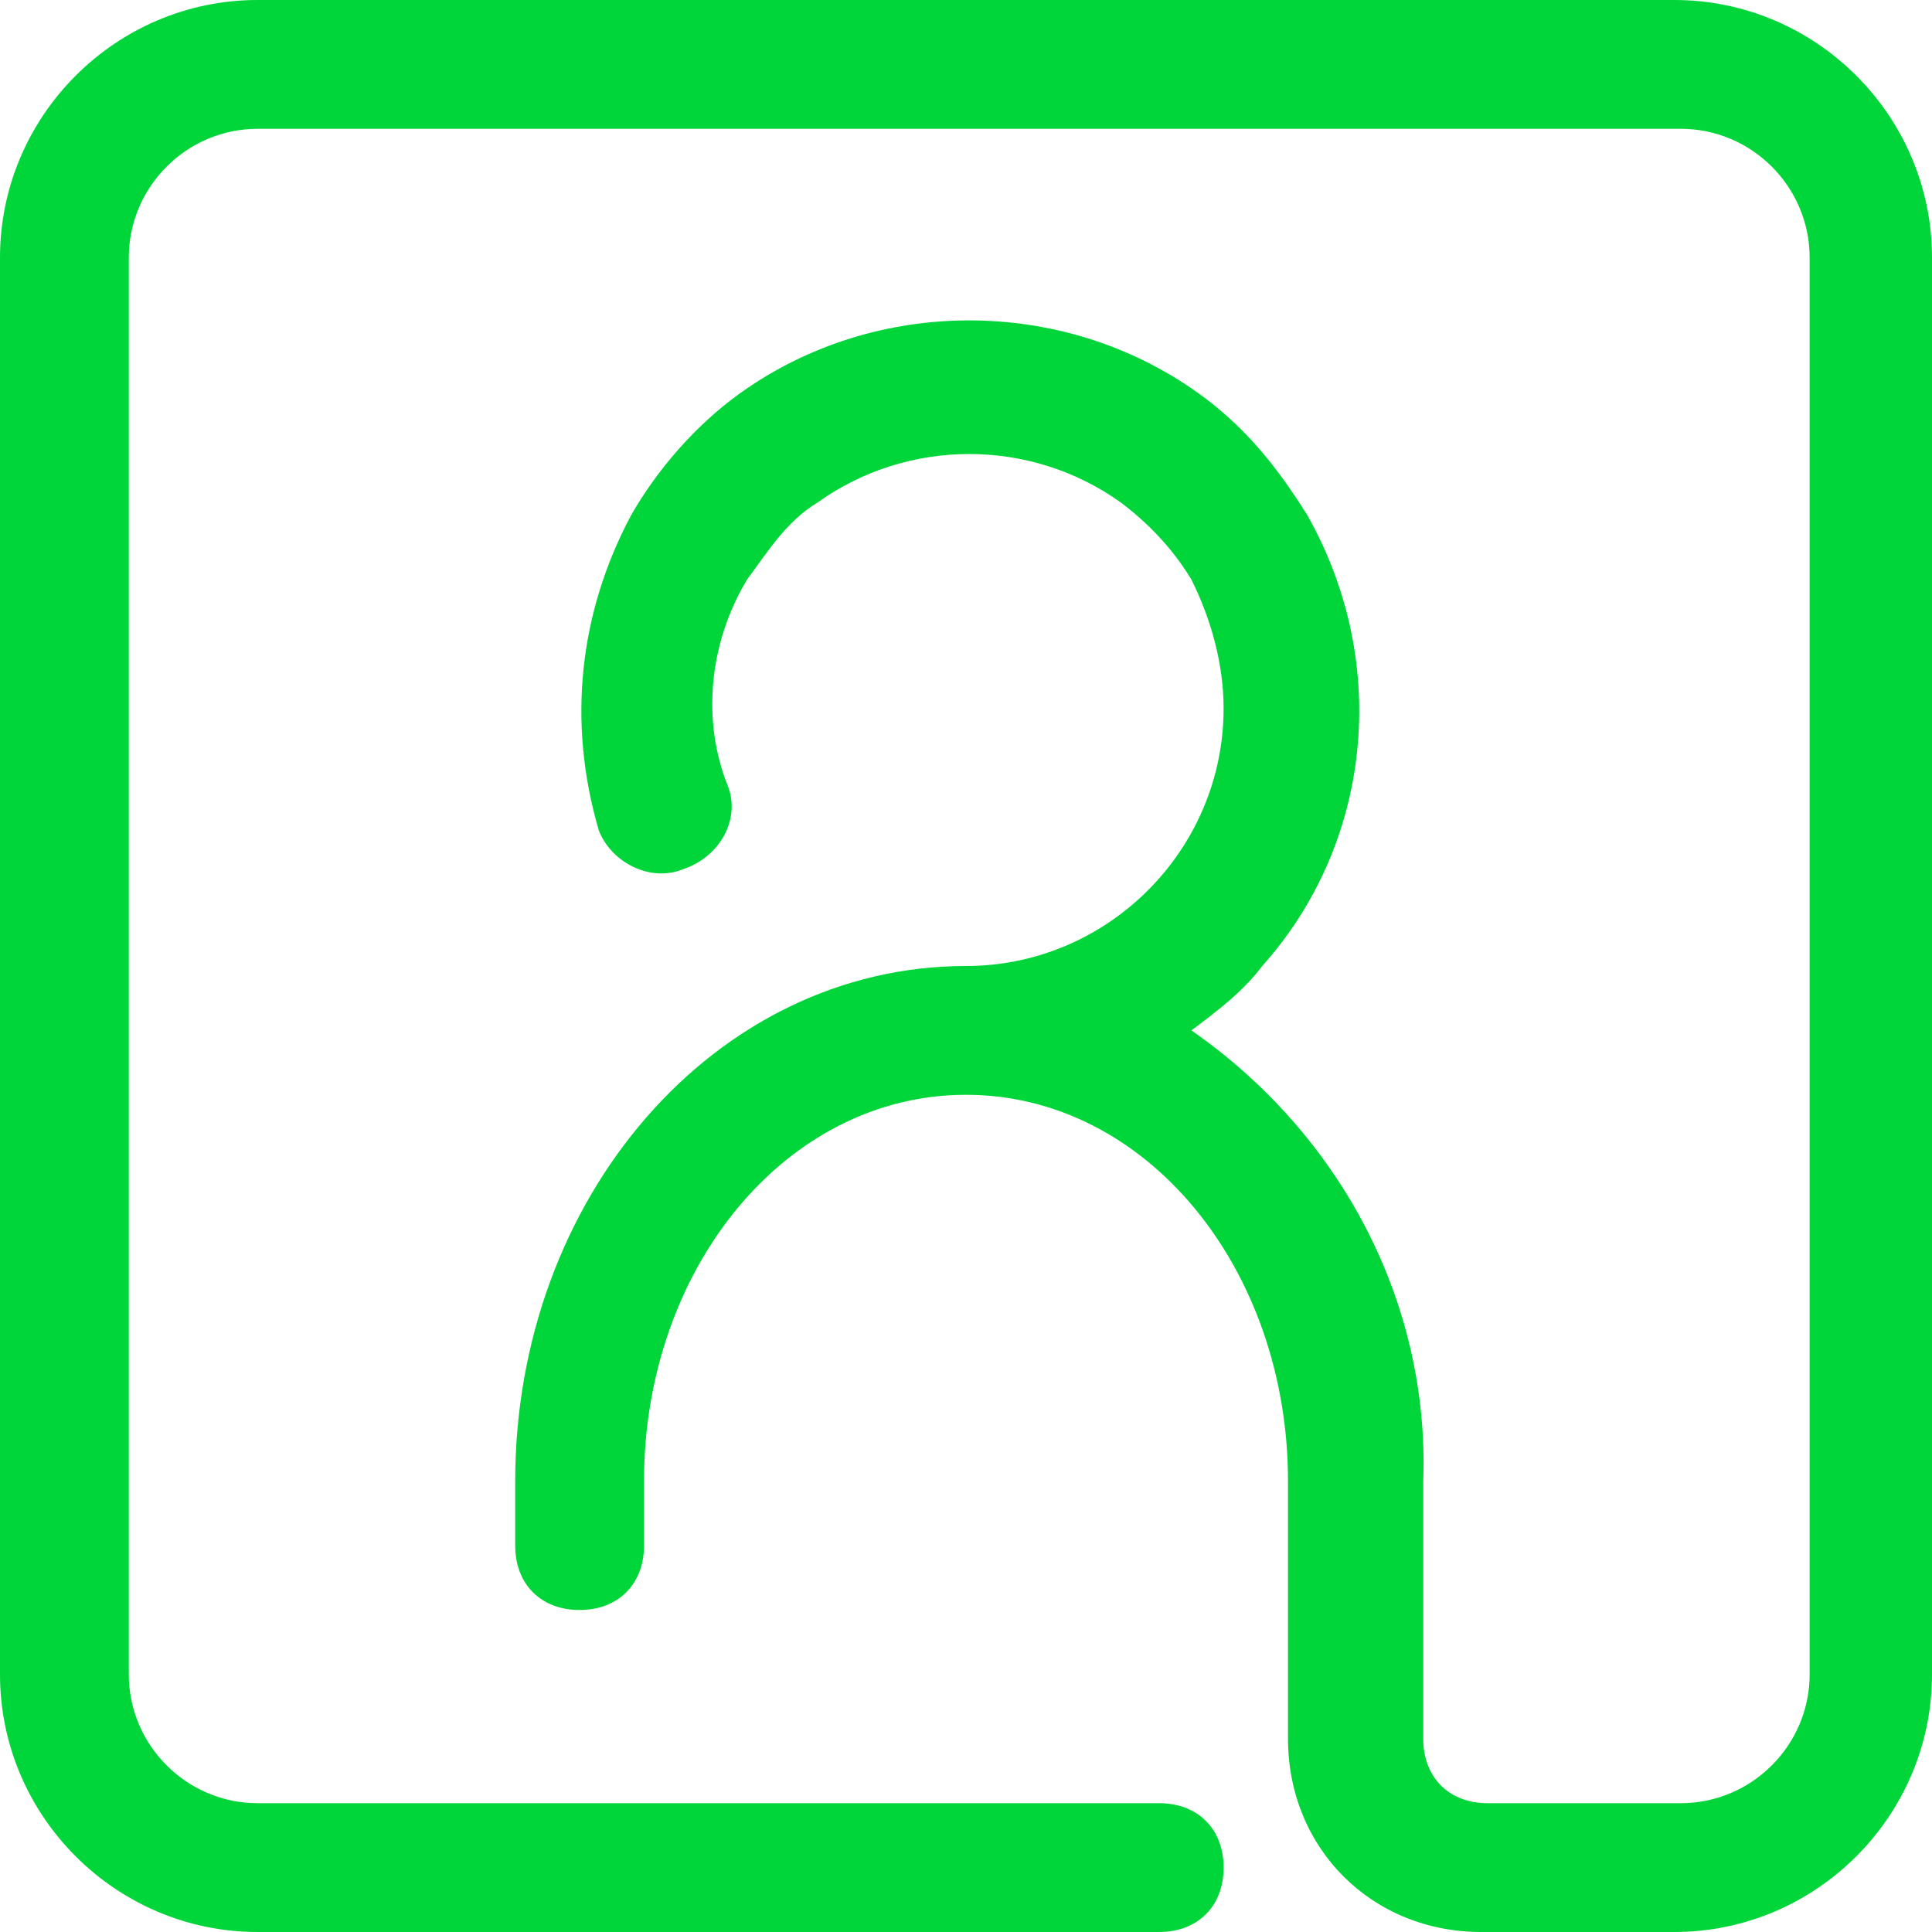<?xml version="1.0" encoding="utf-8"?>
<!-- Generator: Adobe Illustrator 25.4.1, SVG Export Plug-In . SVG Version: 6.00 Build 0)  -->
<svg version="1.1" id="Layer_1" xmlns="http://www.w3.org/2000/svg" xmlns:xlink="http://www.w3.org/1999/xlink" x="0px" y="0px"
	 viewBox="0 0 30 30" style="enable-background:new 0 0 30 30;" xml:space="preserve">
<style type="text/css">
	.st0{fill:#00D639;}
</style>
<g id="person">
	<path class="st0" d="M26,30h-3c-1.7,0-3-1.3-3-3v-4c0-3.3-2.2-6-5-6s-5,2.7-5,6v1c0,0.6-0.4,1-1,1s-1-0.4-1-1v-1c0-4.4,3.1-8,7-8h0
		c2.2,0,4-1.8,4-4c0-0.7-0.2-1.4-0.5-2c-0.3-0.5-0.7-0.9-1.1-1.2c-1.4-1-3.3-1-4.7,0c-0.5,0.3-0.8,0.8-1.1,1.2
		c-0.6,1-0.7,2.2-0.3,3.2c0.2,0.5-0.1,1.1-0.7,1.3c-0.5,0.2-1.1-0.1-1.3-0.6C8.8,11.2,9,9.5,9.8,8c0.4-0.7,1-1.4,1.7-1.9
		c2.1-1.5,5-1.5,7.1,0c0.7,0.5,1.2,1.1,1.7,1.9c1.3,2.3,1,5.1-0.7,7c-0.3,0.4-0.7,0.7-1.1,1c2.3,1.6,3.7,4.2,3.6,7v4
		c0,0.6,0.4,1,1,1h3c1.1,0,2-0.9,2-2V4c0-1.1-0.9-2-2-2H4C2.9,2,2,2.9,2,4v22c0,1.1,0.9,2,2,2h14c0.6,0,1,0.4,1,1s-0.4,1-1,1H4
		c-2.2,0-4-1.8-4-4V4c0-2.2,1.8-4,4-4h22c2.2,0,4,1.8,4,4v22C30,28.2,28.2,30,26,30z"/>
</g>
</svg>
